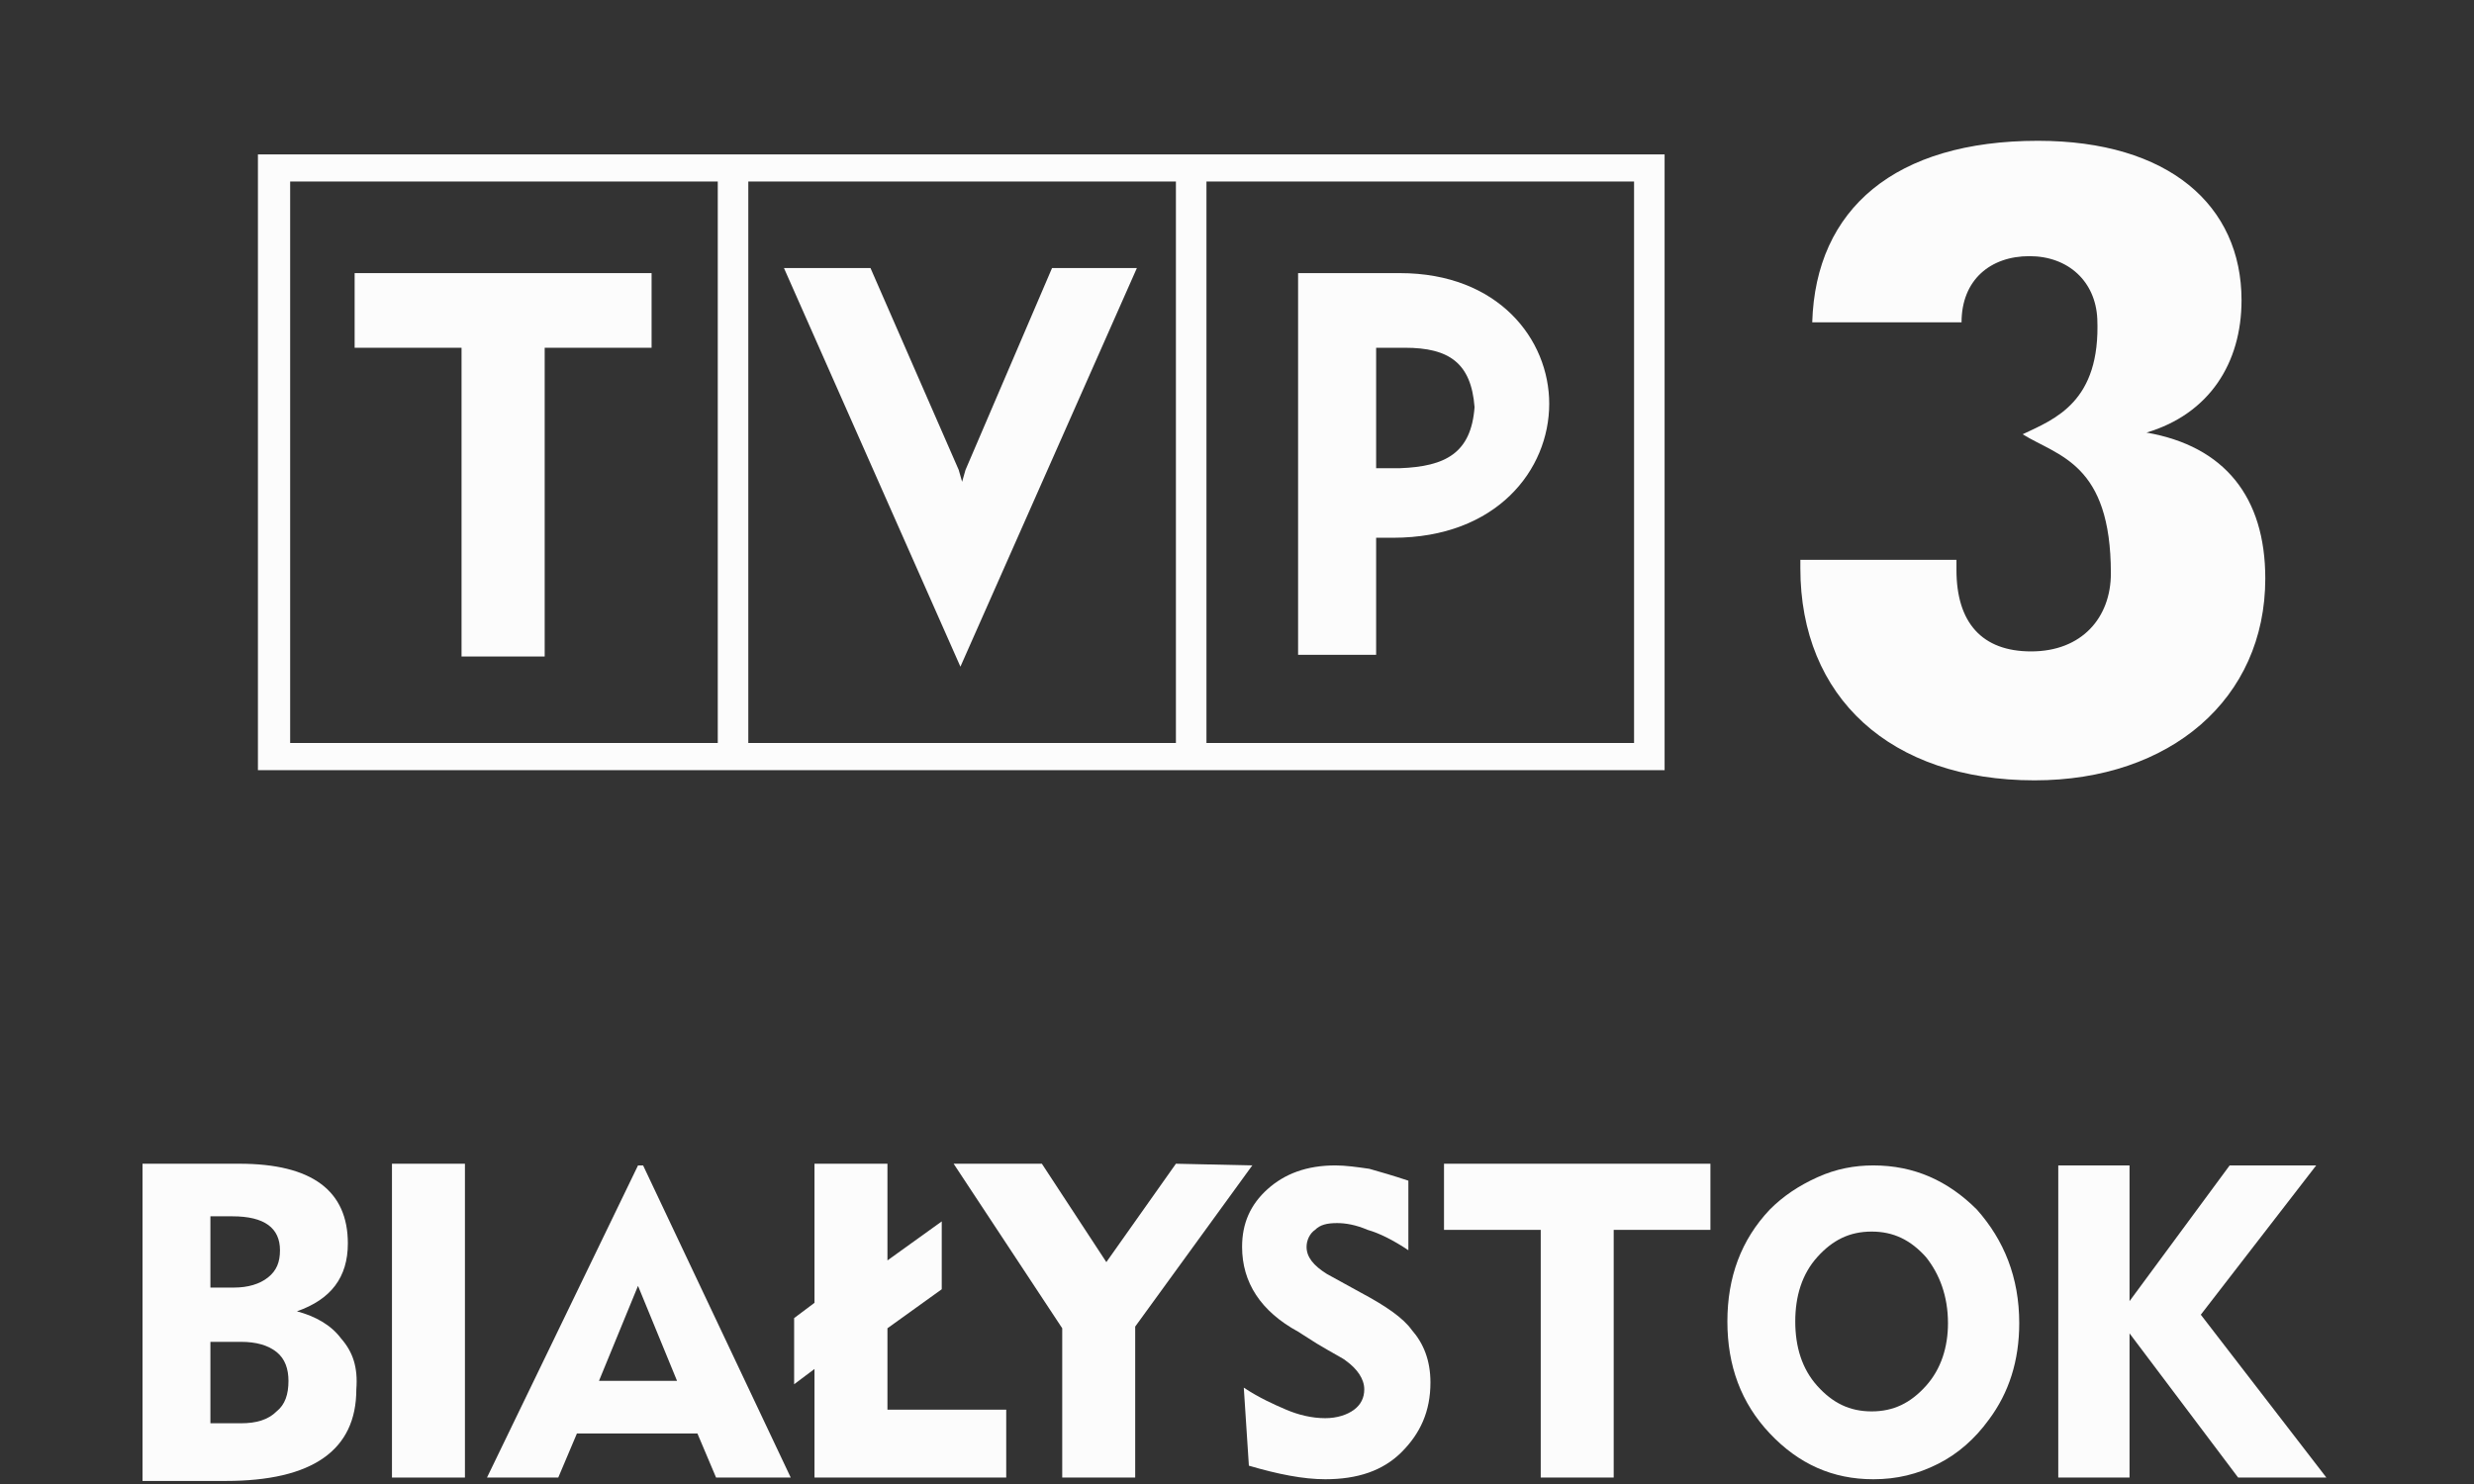 <?xml version="1.0" encoding="UTF-8" standalone="no"?>
<!-- Generator: Adobe Illustrator 26.4.1, SVG Export Plug-In . SVG Version: 6.00 Build 0)  -->

<svg
   version="1.1"
   id="svg32"
   x="0px"
   y="0px"
   viewBox="0 0 145.8 87.5"
   style="enable-background:new 0 0 145.8 87.5;"
   xml:space="preserve"
   sodipodi:docname="tvp3bialystok.white.svg"
   inkscape:version="1.2.2 (732a01da63, 2022-12-09, custom)"
   xmlns:inkscape="http://www.inkscape.org/namespaces/inkscape"
   xmlns:sodipodi="http://sodipodi.sourceforge.net/DTD/sodipodi-0.dtd"
   xmlns="http://www.w3.org/2000/svg"
   xmlns:svg="http://www.w3.org/2000/svg"><rect x="0" y="0" width="145.8" height="87.5" fill="#333333" stroke="none"/><sodipodi:namedview
   id="namedview11892"
   pagecolor="#ffffff"
   bordercolor="#000000"
   borderopacity="0.25"
   inkscape:showpageshadow="2"
   inkscape:pageopacity="0.0"
   inkscape:pagecheckerboard="0"
   inkscape:deskcolor="#d1d1d1"
   showgrid="false"
   inkscape:zoom="6.515775"
   inkscape:cx="72.9"
   inkscape:cy="43.816737"
   inkscape:window-width="1530"
   inkscape:window-height="1136"
   inkscape:window-x="0"
   inkscape:window-y="0"
   inkscape:window-maximized="1"
   inkscape:current-layer="svg32" /><defs
   id="defs106" />
<style
   type="text/css"
   id="style87">
	.st0{fill:#174891;}
	.st1{fill:#FFFFFF;}
</style>


<path
   id="path4"
   class="st1"
   d="M20.9,20.5h6.3v18.2h4.9V20.5h6.3v-4.4H20.9V20.5z"
   style="fill:#fcfcfc;fill-opacity:1" />
<path
   id="path6"
   class="st1"
   d="M15.2,45.4h82.9V9.1H15.2V45.4z M71.1,10.7h25.2v33.1H71.1V10.7z   M44.1,10.7h25.2v33.1H44.1L44.1,10.7z M17.1,10.7h25.2v33.1H17.1V10.7z"
   style="fill:#fcfcfc;fill-opacity:1" />
<path
   id="path8"
   class="st1"
   d="M82.5,16.1h-6v22.5h4.6v-6.9l1,0c6.1,0,9.2-4,9.2-7.9  C91.3,20,88.3,16.1,82.5,16.1L82.5,16.1z M82.5,27.6h-1.4v-7.1h1.7c2.6,0,3.9,0.9,4.1,3.5C86.7,26.7,85.2,27.5,82.5,27.6L82.5,27.6z  "
   style="fill:#fcfcfc;fill-opacity:1" />
<path
   id="path10"
   class="st1"
   d="M56.9,27.7l-0.2,0.7l-0.2-0.7l-5.2-11.9h-5.1l10.4,23.5  l10.4-23.5H62L56.9,27.7z"
   style="fill:#fcfcfc;fill-opacity:1" />
<path
   id="path12"
   class="st1"
   d="M126.5,25.5c3.7-1.1,5.6-4.1,5.6-7.8c0-5.6-4.3-9.4-12-9.4  c-8.4,0-13.1,4-13.3,10.7h8.8c0-2.5,1.7-3.9,4-3.9c2.3,0,3.9,1.5,4,3.7c0.2,4.9-2.5,5.9-4.4,6.8c2.1,1.3,5.2,1.7,5.2,8.2  c0,2.6-1.7,4.6-4.7,4.6c-2.9,0-4.4-1.7-4.4-4.8V33h-9.2v0.5c0,7.6,5.3,12.5,13.8,12.5c8,0,13.6-4.8,13.6-11.9  C133.5,29.3,131.1,26.3,126.5,25.5L126.5,25.5z"
   style="fill:#fcfcfc;fill-opacity:1" />
<path
   id="path14"
   class="st0"
   d="M20.1,78.9c-0.6-0.8-1.5-1.3-2.6-1.6c2-0.7,3-2,3-4  c0-3.1-2.1-4.7-6.4-4.7H8.4v18.7h4.9c5.1,0,7.7-1.8,7.7-5.4C21.1,80.6,20.8,79.7,20.1,78.9L20.1,78.9z M12.4,71.7h1.3  c1.9,0,2.8,0.7,2.8,2c0,0.7-0.2,1.2-0.7,1.6c-0.5,0.4-1.2,0.6-2,0.6h-1.4V71.7L12.4,71.7z M16.3,83.2c-0.5,0.5-1.2,0.7-2.1,0.7h-1.8  v-4.8h1.8c0.9,0,1.6,0.2,2.1,0.6c0.5,0.4,0.7,1,0.7,1.7C17,82.2,16.8,82.8,16.3,83.2L16.3,83.2z"
   style="fill:#fcfcfc;fill-opacity:1" />
<path
   id="path16"
   class="st0"
   d="M23.1,68.6h4.3v18.5h-4.3V68.6z"
   style="fill:#fcfcfc;fill-opacity:1" />
<path
   id="path18"
   class="st0"
   d="M37.9,68.7h-0.3l-8.9,18.4h4.2l1.1-2.6h7.1l1.1,2.6h4.4  L37.9,68.7z M35.3,81.4l2.3-5.6l2.3,5.6H35.3z"
   style="fill:#fcfcfc;fill-opacity:1" />
<path
   id="path20"
   class="st0"
   d="M59.3,87.1H48v-6.4l-1.2,0.9v-3.9l1.2-0.9v-8.2h4.3v5.7l3.2-2.3  V76l-3.2,2.3v4.8h7L59.3,87.1z"
   style="fill:#fcfcfc;fill-opacity:1" />
<path
   id="path22"
   class="st0"
   d="M73.8,68.7l-6.9,9.5v8.9h-4.3v-8.8l-6.4-9.7h5.2l3.8,5.8l4.1-5.8  L73.8,68.7z"
   style="fill:#fcfcfc;fill-opacity:1" />
<path
   id="path24"
   class="st0"
   d="M84.3,81.5c0,1.7-0.6,3-1.7,4.1c-1.1,1.1-2.6,1.6-4.5,1.6  c-1.3,0-2.8-0.3-4.5-0.8l-0.3-4.6c0.9,0.6,1.8,1,2.5,1.3c0.7,0.3,1.5,0.5,2.3,0.5c0.7,0,1.3-0.2,1.7-0.5c0.4-0.3,0.6-0.7,0.6-1.2  c0-0.6-0.4-1.2-1.1-1.7c-0.1-0.1-0.7-0.4-1.7-1l-1.1-0.7c-2.2-1.2-3.3-2.9-3.3-5c0-1.4,0.5-2.5,1.5-3.4c1-0.9,2.3-1.4,4-1.4  c0.6,0,1.3,0.1,2,0.2c0.7,0.2,1.4,0.4,2.3,0.7v4.1c-0.9-0.6-1.7-1-2.4-1.2c-0.7-0.3-1.3-0.4-1.8-0.4c-0.6,0-1,0.1-1.3,0.4  c-0.3,0.2-0.5,0.6-0.5,1c0,0.6,0.4,1.1,1.2,1.6l2,1.1c1.5,0.8,2.5,1.5,3,2.2C83.9,79.2,84.3,80.2,84.3,81.5L84.3,81.5z"
   style="fill:#fcfcfc;fill-opacity:1" />
<path
   id="path26"
   class="st0"
   d="M100.8,72.5h-5.7v14.6h-4.3V72.5h-5.7v-3.9h15.7L100.8,72.5z"
   style="fill:#fcfcfc;fill-opacity:1" />
<path
   id="path28"
   class="st0"
   d="M116.5,71.3c-1.7-1.7-3.7-2.6-6.1-2.6c-1.1,0-2.2,0.2-3.3,0.7  c-1.1,0.5-2,1.1-2.8,1.9c-1.7,1.8-2.5,4-2.5,6.6c0,2.6,0.8,4.8,2.5,6.6c1.7,1.8,3.7,2.7,6.1,2.7c1.4,0,2.6-0.3,3.8-0.9  c1.2-0.6,2.2-1.5,3-2.6c1.2-1.6,1.8-3.5,1.8-5.7C119,75.3,118.1,73.1,116.5,71.3L116.5,71.3z M113.5,81.7c-0.9,1-1.9,1.5-3.2,1.5  c-1.3,0-2.3-0.5-3.2-1.5c-0.9-1-1.3-2.3-1.3-3.8c0-1.5,0.4-2.8,1.3-3.8c0.9-1,1.9-1.5,3.2-1.5c1.3,0,2.3,0.5,3.2,1.5  c0.8,1,1.3,2.3,1.3,3.9C114.8,79.4,114.4,80.7,113.5,81.7z"
   style="fill:#fcfcfc;fill-opacity:1" />
<path
   id="path30"
   class="st0"
   d="M137.1,87.1h-5.2l-6.4-8.5v8.5h-4.2V68.7h4.2v8l5.9-8h5.1  l-6.8,8.8L137.1,87.1z"
   style="fill:#fcfcfc;fill-opacity:1" />
</svg>
